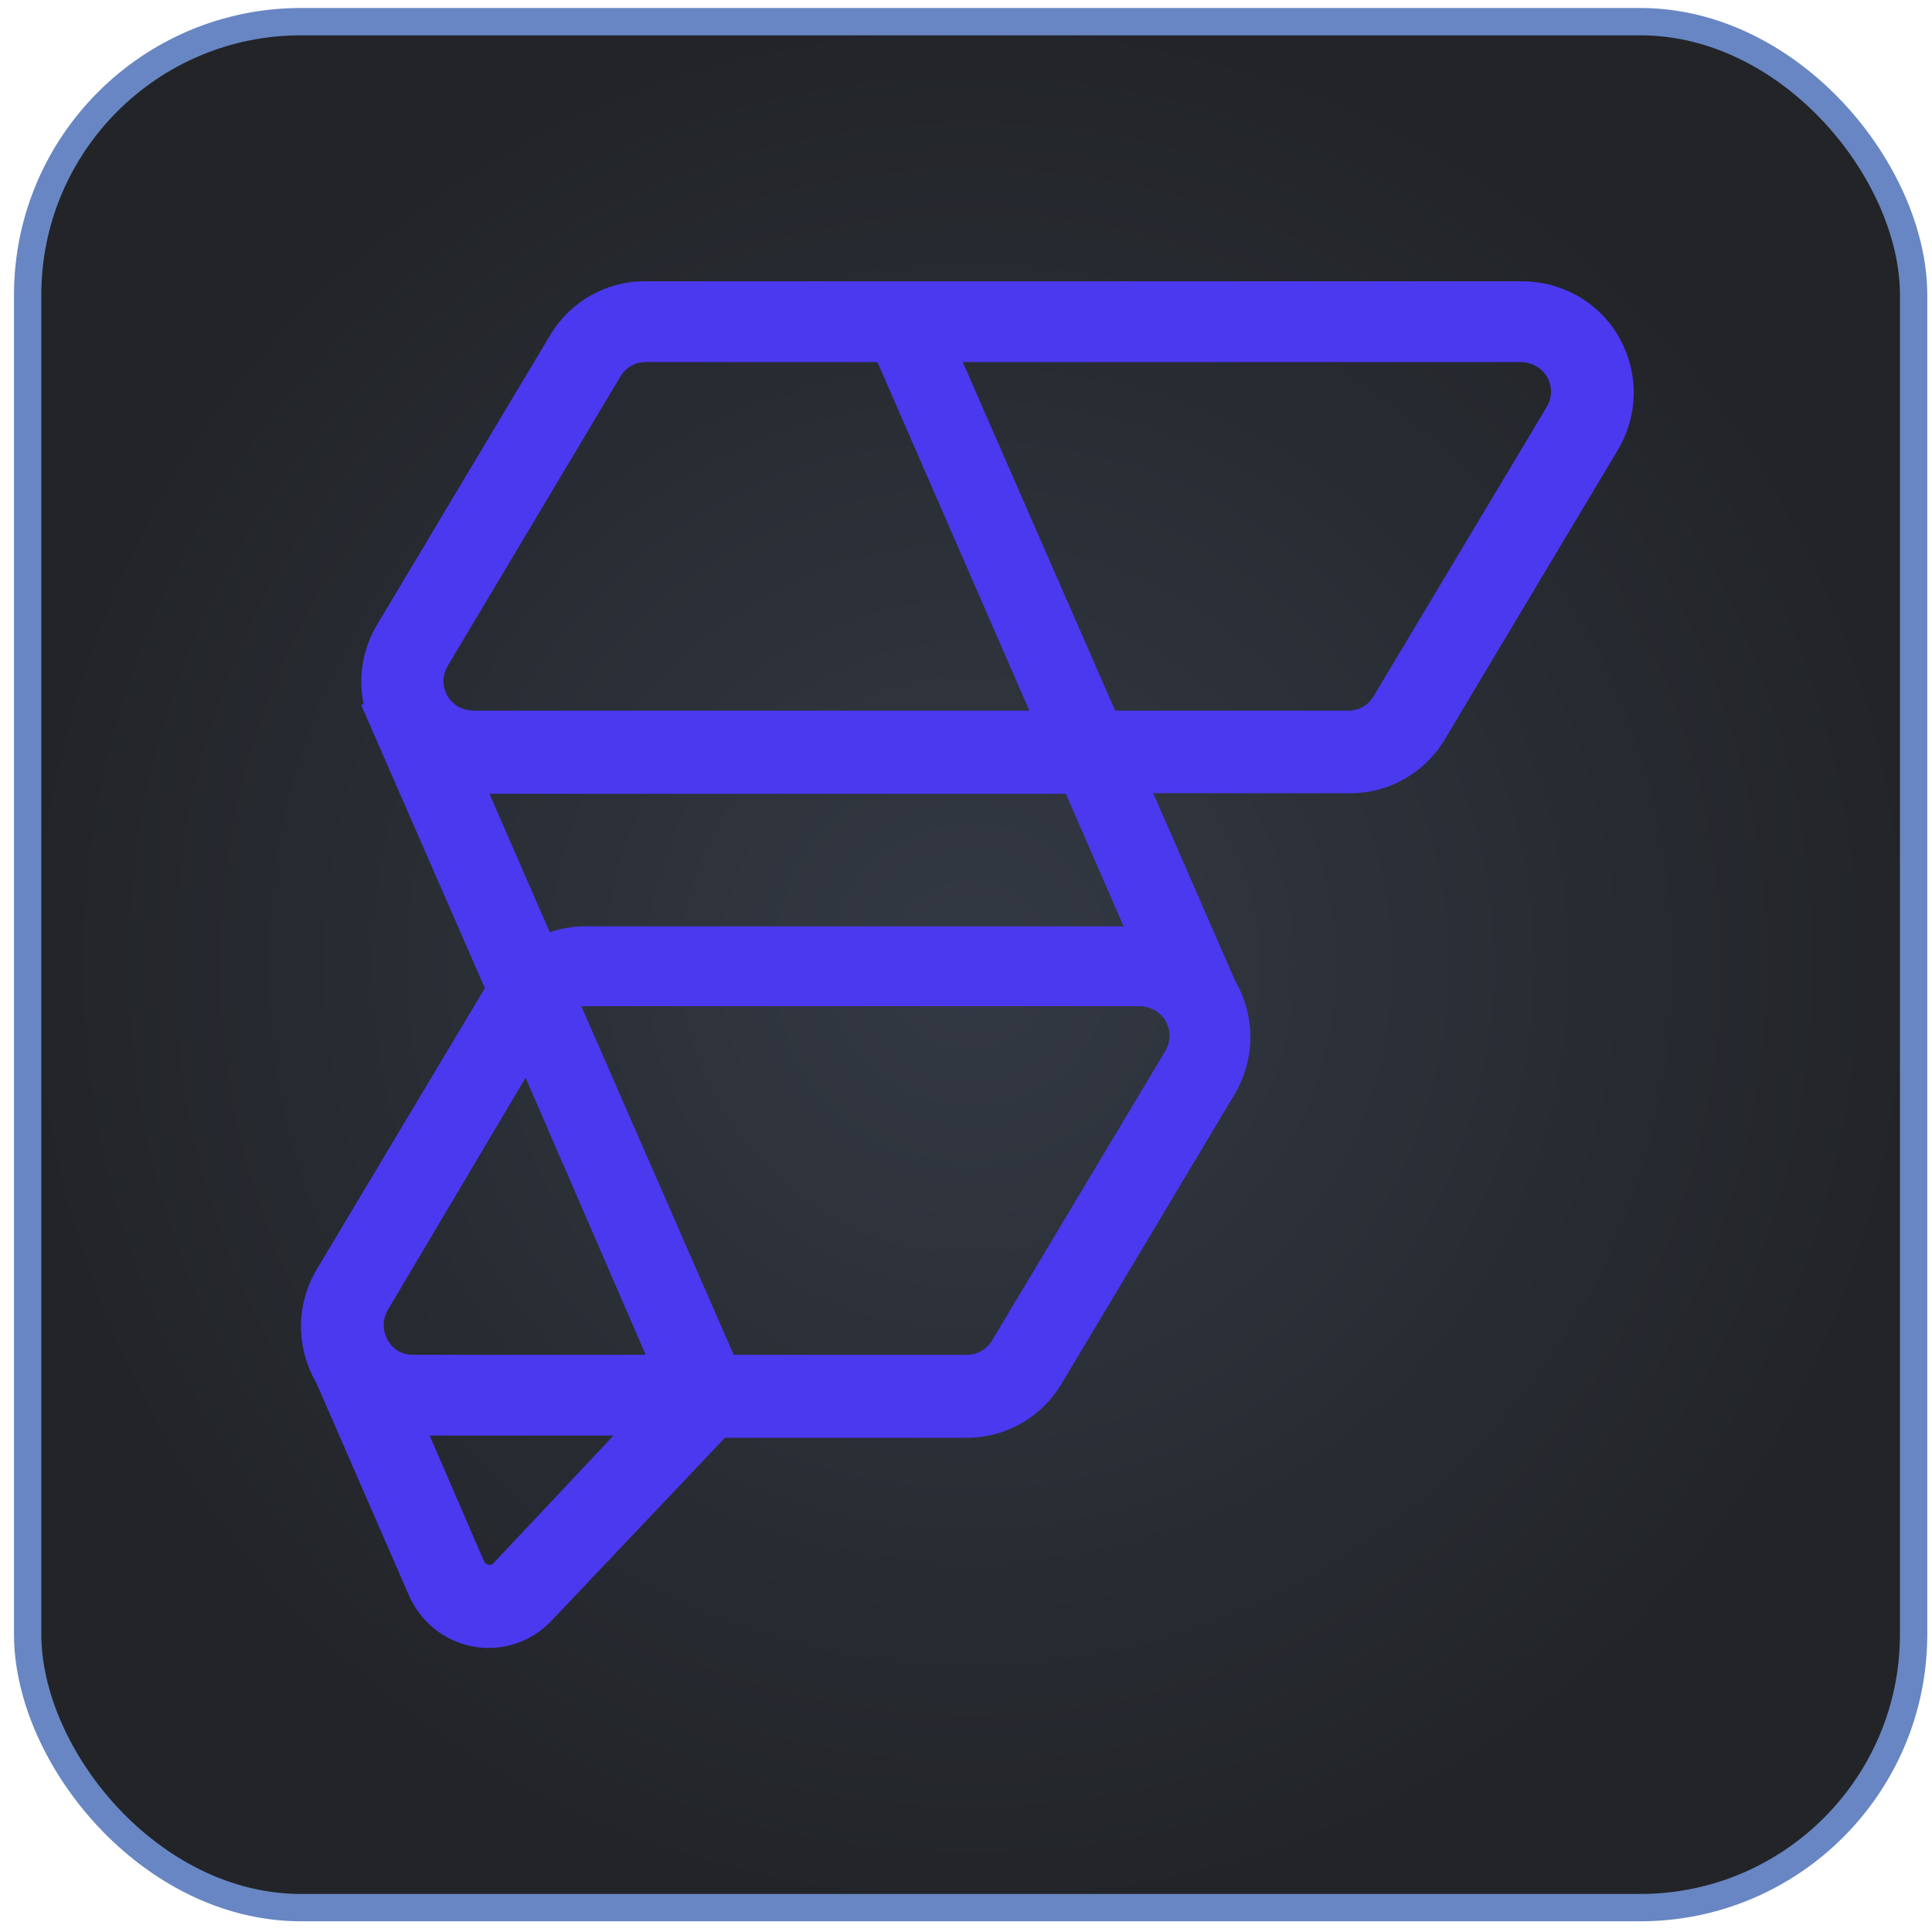 <svg width="95" height="95" viewBox="0 0 95 95" fill="none" xmlns="http://www.w3.org/2000/svg">
<rect x="1.36" y="1.065" width="92.736" height="92.736" rx="13.44" fill="url(#paint0_radial_1024_11511)"/>
<rect x="1.36" y="1.065" width="92.736" height="92.736" rx="13.44" stroke="#6886C3" stroke-width="1.344"/>
<path fill-rule="evenodd" clip-rule="evenodd" d="M74.837 13.832C76.859 13.832 78.73 14.926 79.679 16.705C80.587 18.408 80.549 20.416 79.578 22.082L79.545 22.138L71.037 36.369C70.076 37.978 68.339 38.983 66.482 39.004L66.422 39.005L56.707 39.004L60.745 48.248L60.761 48.276L60.786 48.319C61.737 50.038 61.714 52.081 60.727 53.774L60.694 53.831L52.187 68.062C51.225 69.671 49.488 70.675 47.632 70.697L47.572 70.697L35.648 70.697L27.076 79.738L27.06 79.755C26.253 80.575 25.164 81.032 24.027 81.032C23.743 81.032 23.459 81.003 23.178 80.946C21.792 80.663 20.64 79.712 20.086 78.4L20.07 78.363L15.559 68.008L15.536 67.968L15.511 67.925C15.507 67.918 15.503 67.91 15.498 67.903C14.547 66.184 14.57 64.141 15.556 62.448L15.59 62.391L23.841 48.589L17.761 34.669L17.872 34.613L17.871 34.604C17.613 33.324 17.821 31.989 18.481 30.819L18.518 30.756L18.552 30.699L27.059 16.467C28.021 14.858 29.758 13.854 31.614 13.832H31.674H74.837ZM30.167 70.589L21.128 70.589L23.783 76.73L23.79 76.746C23.834 76.856 23.905 76.917 24.011 76.938C24.105 76.958 24.182 76.938 24.254 76.872L24.267 76.86L30.167 70.589ZM56.007 49.475H28.684C28.654 49.475 28.624 49.476 28.594 49.478L28.585 49.479L36.077 66.616H47.57C48.042 66.616 48.498 66.363 48.756 65.957L48.777 65.923L57.297 51.683C57.551 51.259 57.579 50.766 57.377 50.322C57.145 49.811 56.606 49.475 56.007 49.475ZM25.844 52.994L19.082 64.391C18.813 64.845 18.797 65.376 19.038 65.843L19.064 65.891L19.078 65.914L19.105 65.959L19.159 66.039L19.219 66.118L19.277 66.184L19.287 66.195L19.326 66.234L19.36 66.266C19.573 66.459 19.836 66.577 20.126 66.608L20.191 66.613L20.229 66.615L20.276 66.616H31.749L25.844 52.994ZM24.066 39.032L27.035 45.843L27.093 45.823C27.606 45.651 28.142 45.559 28.684 45.55L28.766 45.549L55.251 45.549L52.409 39.032L24.066 39.032ZM74.762 17.805H47.341L54.835 34.946H66.324C66.797 34.946 67.253 34.693 67.512 34.286L67.532 34.253L76.053 20.013C76.307 19.588 76.335 19.096 76.134 18.653C75.906 18.152 75.385 17.819 74.8 17.805L74.762 17.805ZM43.144 17.805H31.718C31.248 17.805 30.795 18.058 30.538 18.463L30.517 18.497L22.019 32.736C21.766 33.161 21.738 33.655 21.939 34.099C22.165 34.6 22.684 34.931 23.265 34.945L23.303 34.946H50.618L43.144 17.805Z" fill="#4B39EF"/>
<defs>
<radialGradient id="paint0_radial_1024_11511" cx="0" cy="0" r="1" gradientUnits="userSpaceOnUse" gradientTransform="translate(47.728 47.433) rotate(90) scale(47.04)">
<stop stop-color="#333944"/>
<stop offset="1" stop-color="#222428"/>
</radialGradient>
</defs>
</svg>
